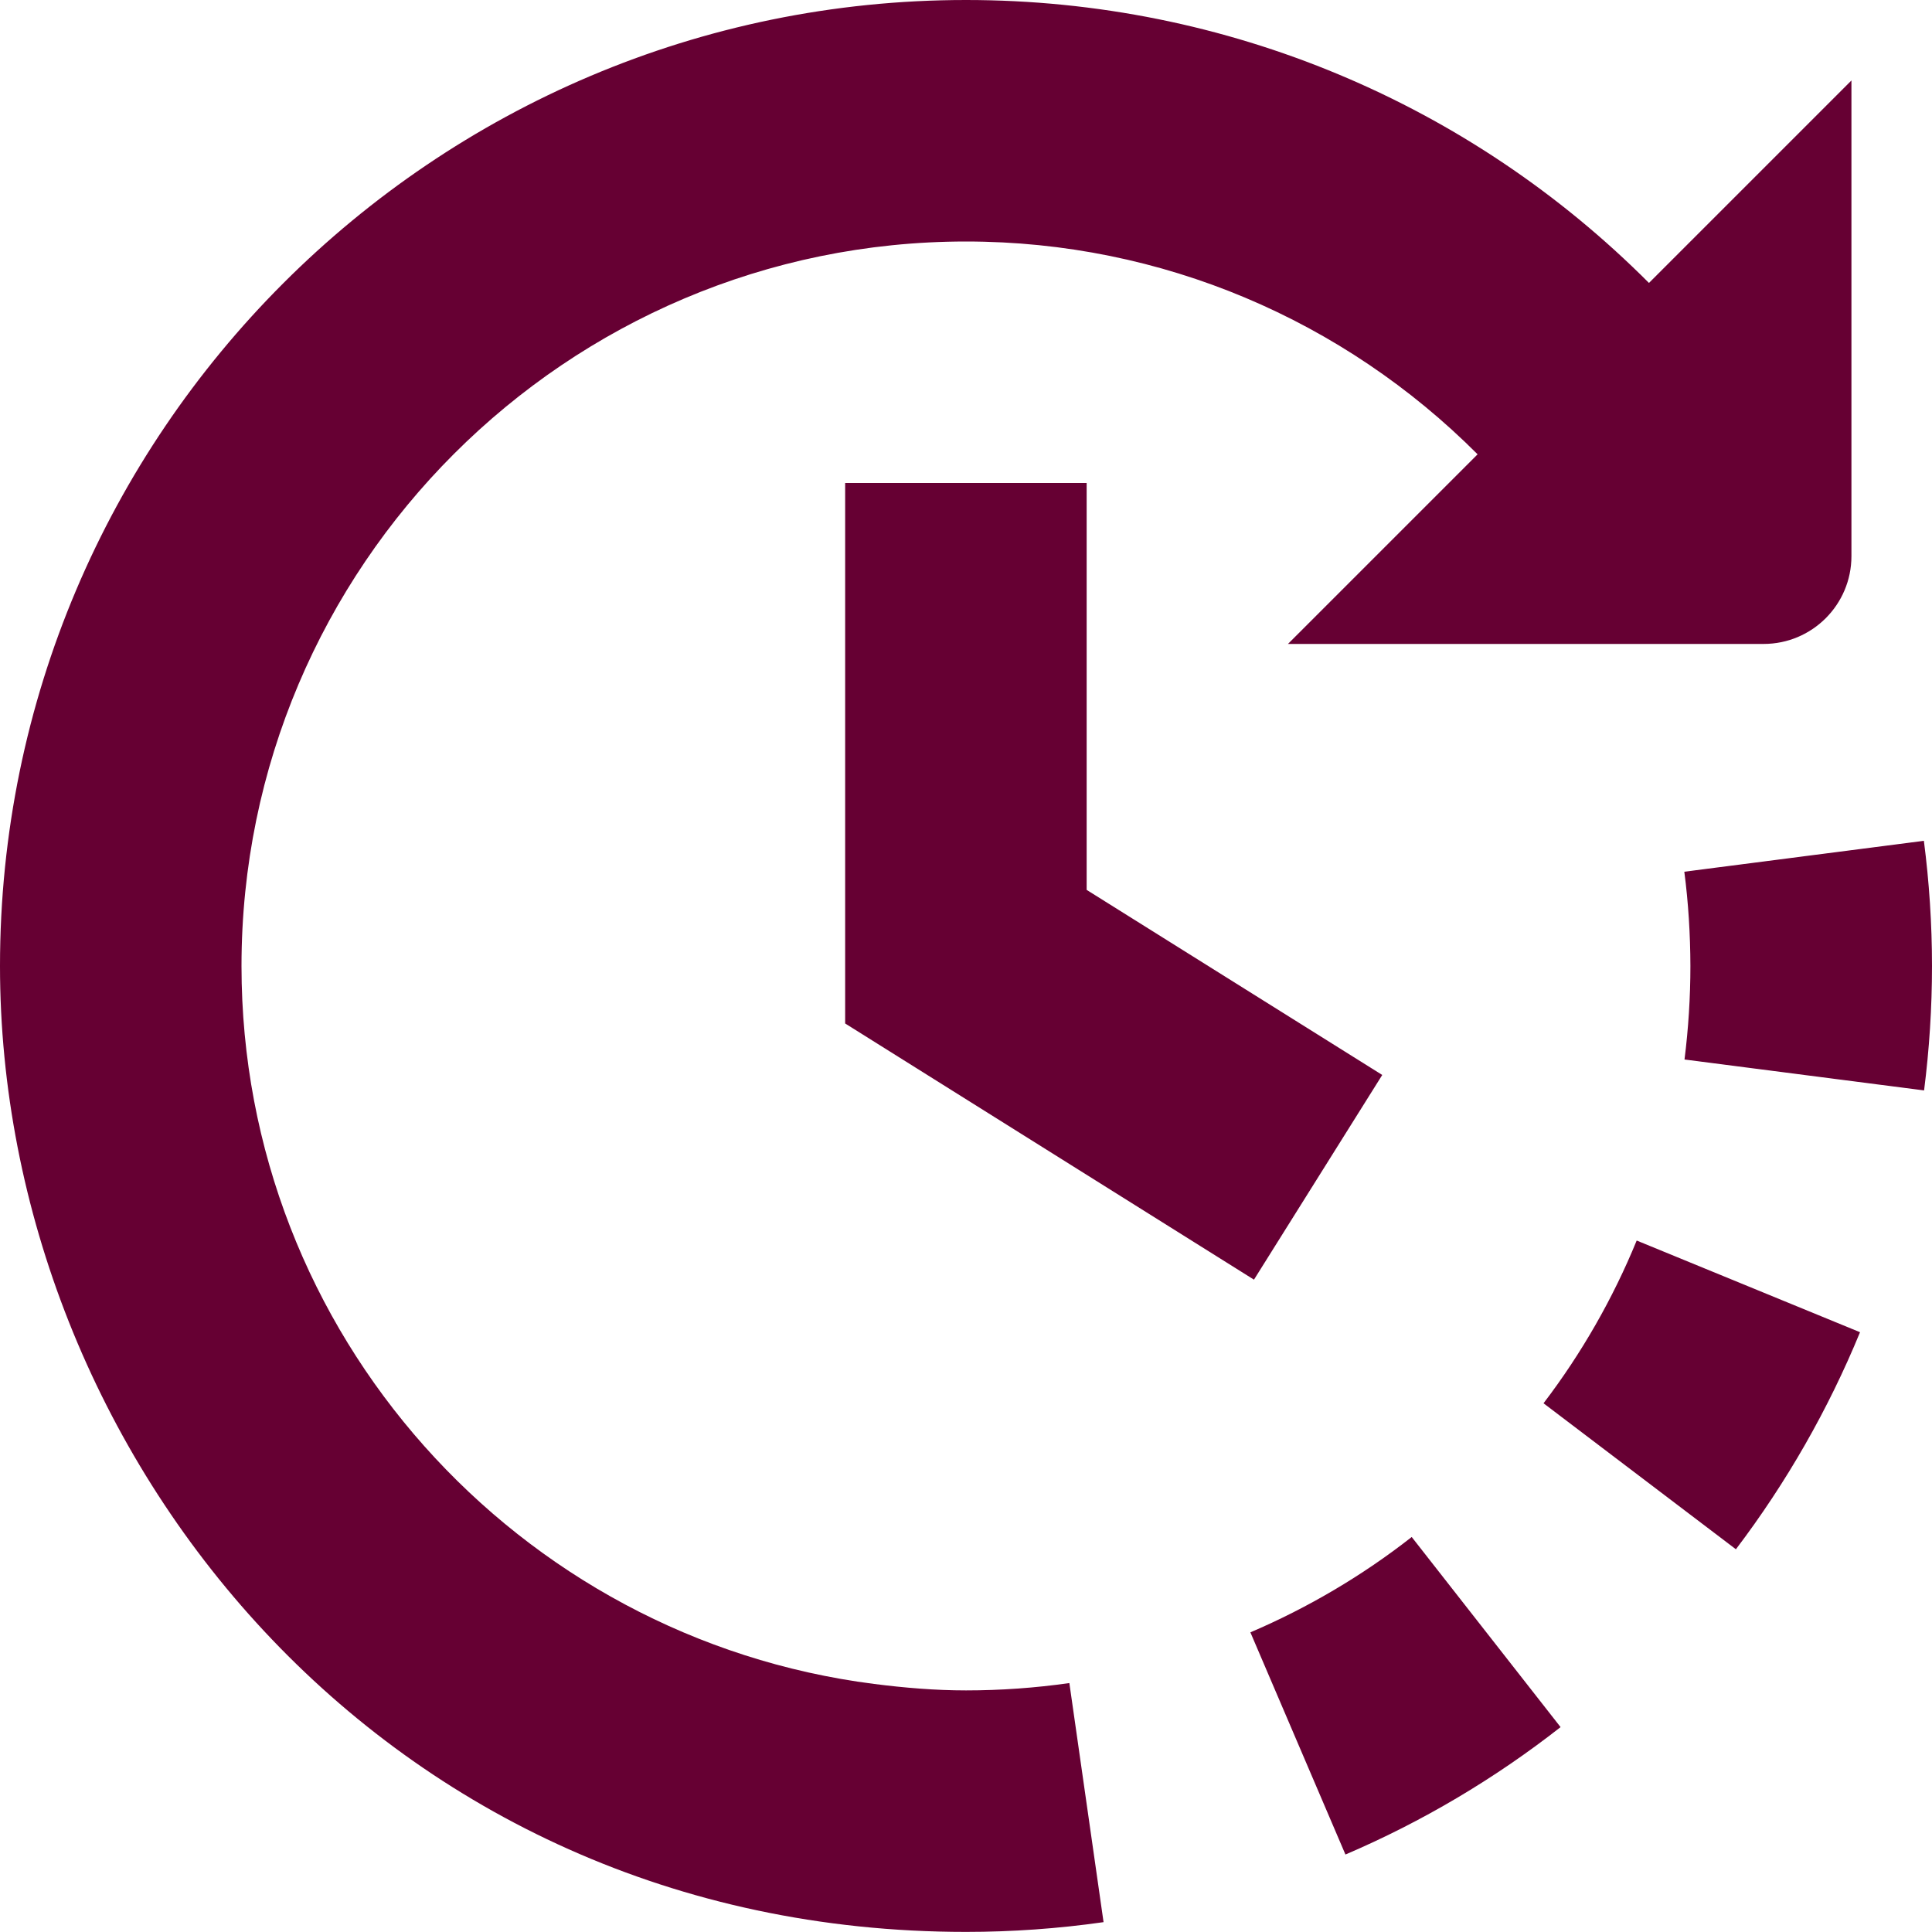<svg width="20" height="20" viewBox="0 0 20 20" fill="none" xmlns="http://www.w3.org/2000/svg">
<path d="M11.249 5V9.212L14.309 11.128L12.981 13.247L8.749 10.595V5H11.249H11.249ZM15.979 14.527L17.97 16.038C18.494 15.347 18.926 14.591 19.255 13.791L16.943 12.842C16.697 13.442 16.373 14.009 15.979 14.526L15.979 14.527ZM10 17.499C9.681 17.499 9.362 17.472 9.048 17.432C5.361 16.962 2.5 13.812 2.5 10C2.5 5.864 5.864 2.5 10 2.5C12.03 2.5 13.913 3.317 15.296 4.703L13.333 6.666H18.257C18.758 6.666 19.166 6.26 19.166 5.757V0.833L17.07 2.929C15.226 1.08 12.708 0 10 0C4.486 0 0 4.486 0 10C0 15.029 3.958 19.999 10 19.999C10.476 19.999 10.955 19.965 11.424 19.898L11.07 17.423C10.719 17.473 10.359 17.499 10 17.499ZM19.916 8.704L17.436 9.024C17.478 9.345 17.498 9.674 17.499 10C17.499 10.324 17.478 10.65 17.438 10.968L19.918 11.288C19.972 10.864 20 10.43 20 10C20 9.565 19.971 9.13 19.916 8.704ZM12.944 16.898L13.928 19.198C14.723 18.858 15.472 18.414 16.155 17.879L14.614 15.911C14.102 16.312 13.54 16.643 12.944 16.898Z" fill="#660033"/>
</svg>
